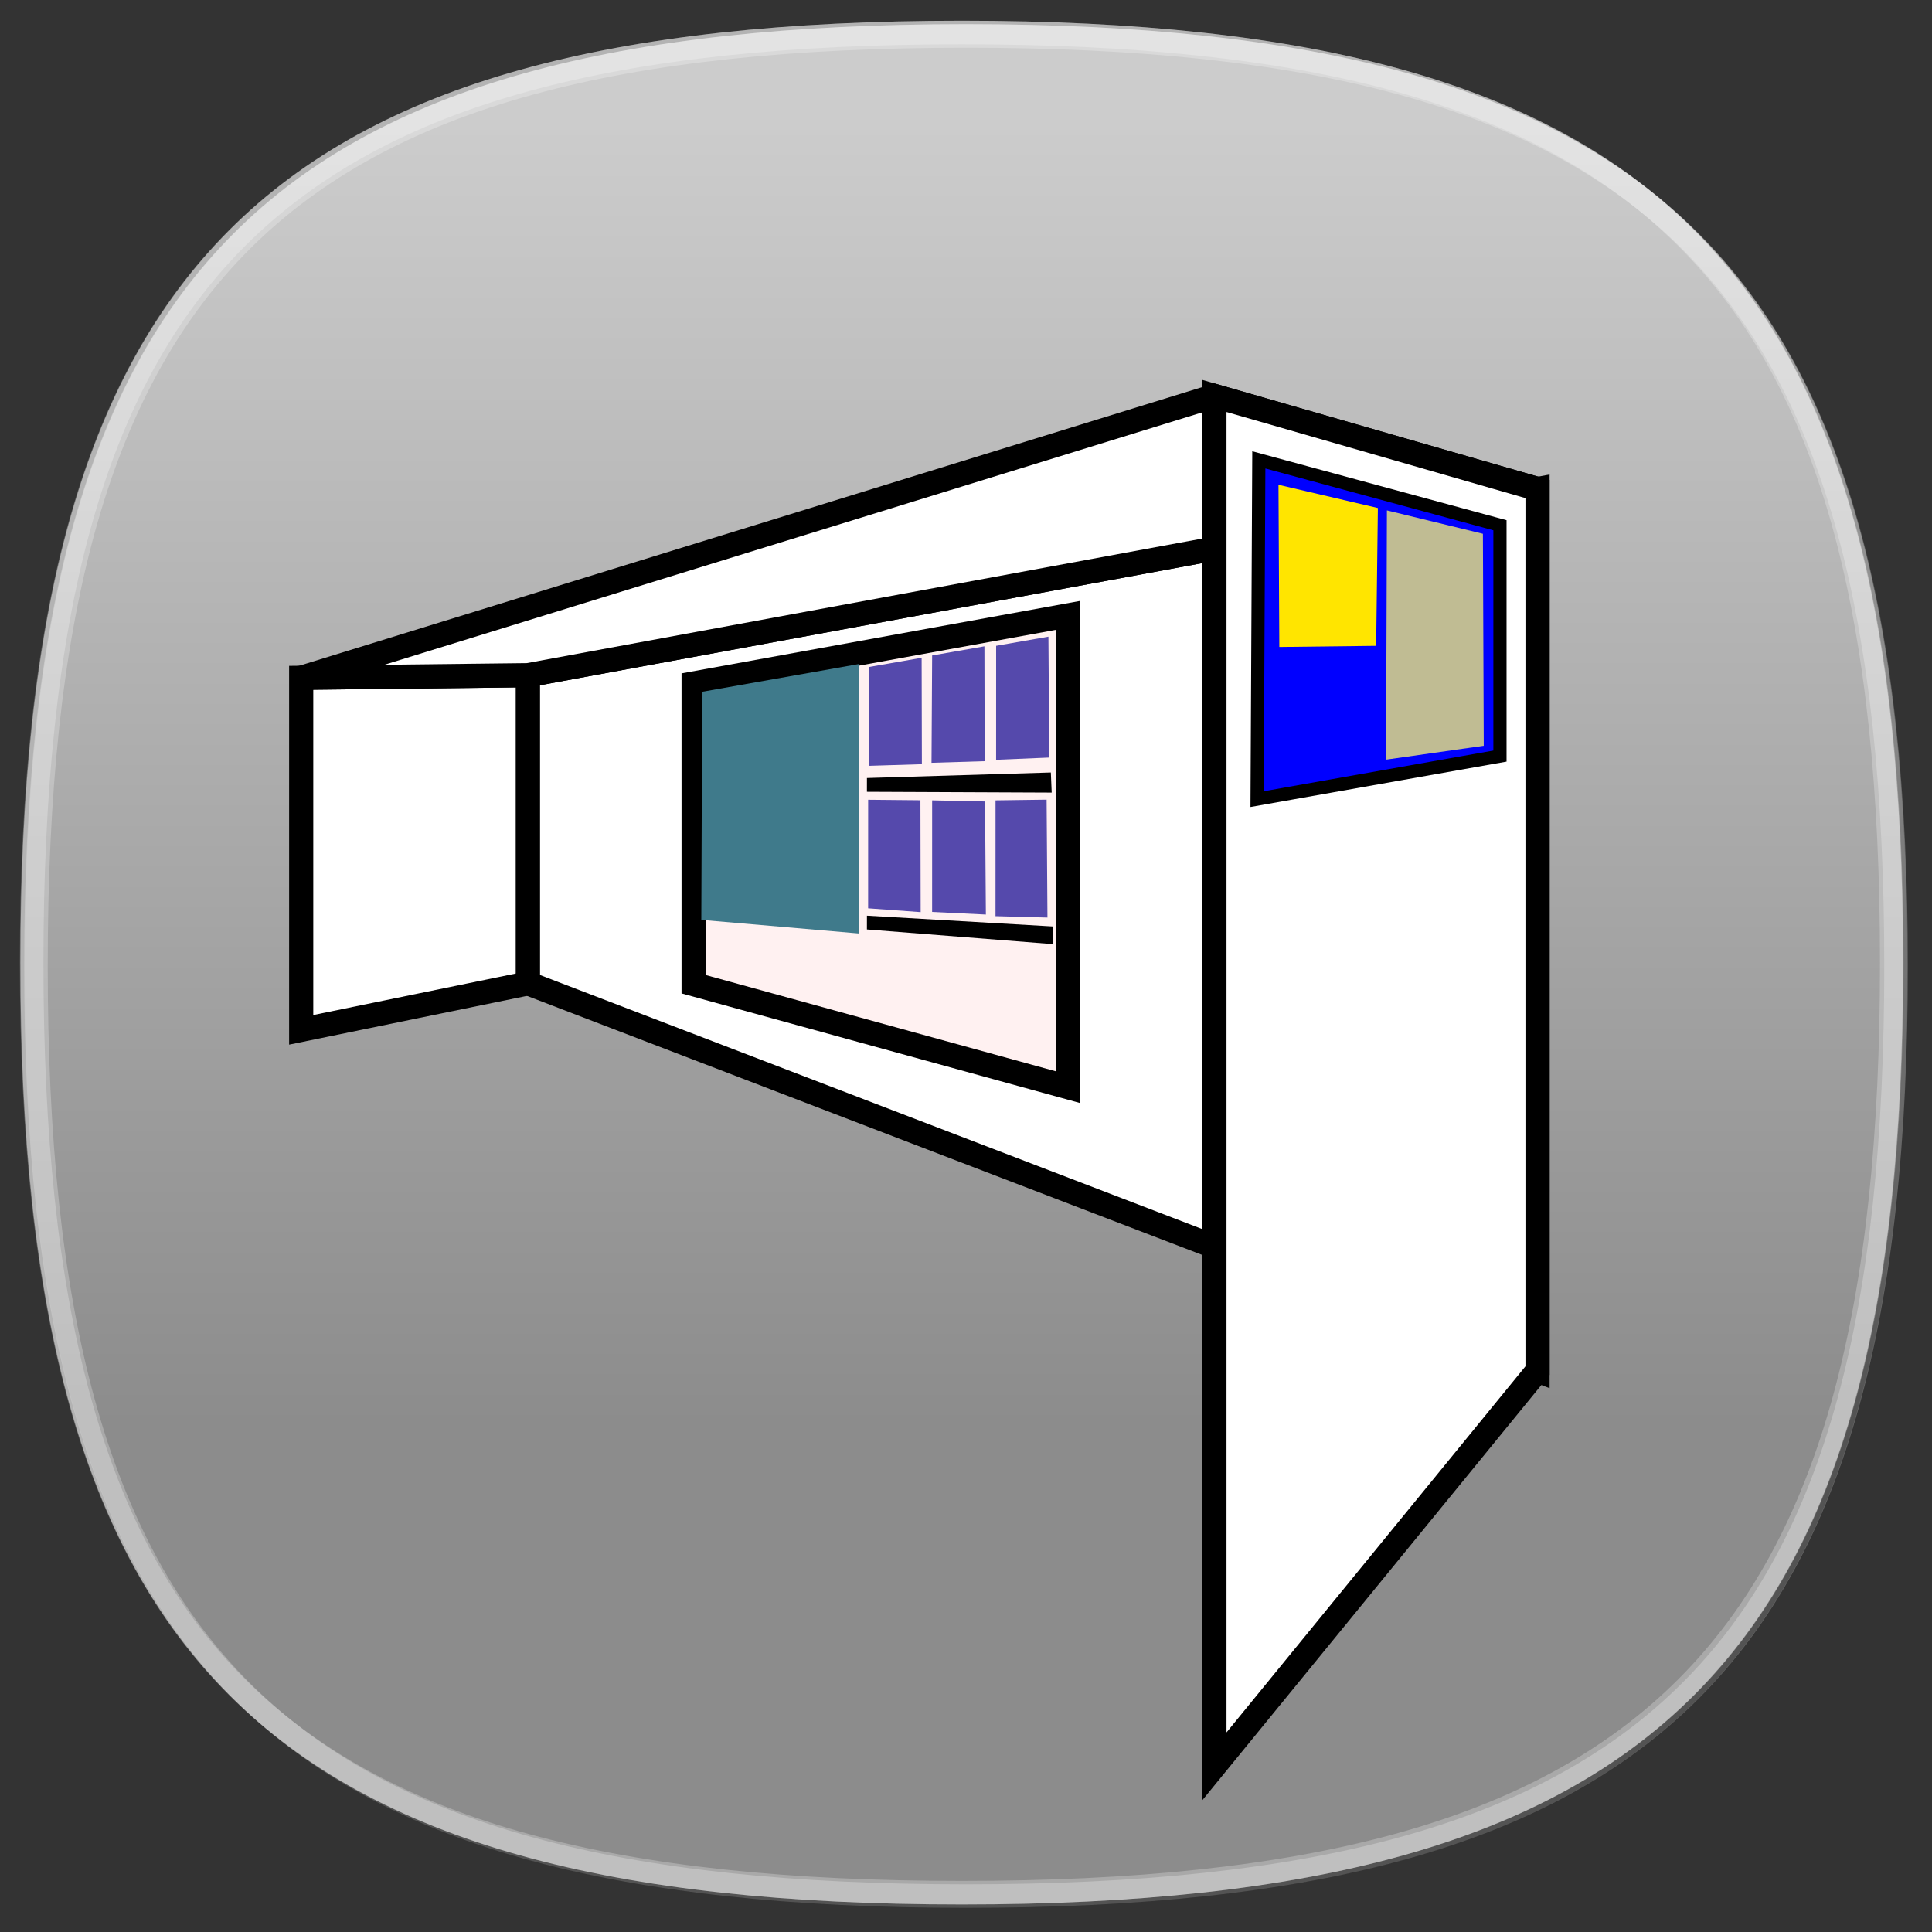<?xml version="1.0" encoding="UTF-8" standalone="no"?>
<!-- Created with Inkscape (http://www.inkscape.org/) -->

<svg
   xmlns:dc="http://purl.org/dc/elements/1.1/"
   xmlns:cc="http://creativecommons.org/ns#"
   xmlns:rdf="http://www.w3.org/1999/02/22-rdf-syntax-ns#"
   xmlns:svg="http://www.w3.org/2000/svg"
   xmlns="http://www.w3.org/2000/svg"
   xmlns:xlink="http://www.w3.org/1999/xlink"
   xmlns:sodipodi="http://sodipodi.sourceforge.net/DTD/sodipodi-0.dtd"
   xmlns:inkscape="http://www.inkscape.org/namespaces/inkscape"
   version="1.1"
   width="80"
   height="80"
   viewBox="0 0 80 80"
   id="svg5888"
   xml:space="preserve"
   inkscape:version="0.48.1 r9760"
   sodipodi:docname="hrt_r&amp;s.svg"
   inkscape:export-filename="/home/falexey/git/cpp/hrtmobile/hrt_r&amp;s_2.png"
   inkscape:export-xdpi="90"
   inkscape:export-ydpi="90"><rect x="0" y="0" width="80" height="80" fill="#333333" stroke="none"/><sodipodi:namedview
   pagecolor="#ffffff"
   bordercolor="#666666"
   borderopacity="1"
   objecttolerance="10"
   gridtolerance="10"
   guidetolerance="10"
   inkscape:pageopacity="0"
   inkscape:pageshadow="2"
   inkscape:window-width="1400"
   inkscape:window-height="961"
   id="namedview3251"
   showgrid="false"
   inkscape:zoom="10"
   inkscape:cx="42.083992"
   inkscape:cy="52.792554"
   inkscape:window-x="0"
   inkscape:window-y="30"
   inkscape:window-maximized="1"
   inkscape:current-layer="svg5888" /><defs
   id="defs5972"><inkscape:perspective
     sodipodi:type="inkscape:persp3d"
     inkscape:vp_x="-0.6 : 47.9 : 1"
     inkscape:vp_y="0 : 1000 : 0"
     inkscape:vp_z="87.8 : 52.8 : 1"
     inkscape:persp3d-origin="33.1 : 25.466667 : 1"
     id="perspective3255" /><linearGradient
     x1="39.999"
     y1="5.182"
     x2="39.999"
     y2="58.802"
     id="OVERLAY_5_-8"
     gradientUnits="userSpaceOnUse"><stop
       id="stop5932-4"
       style="stop-color:#ffffff;stop-opacity:1"
       offset="0" /><stop
       id="stop5934-6"
       style="stop-color:#000000;stop-opacity:1"
       offset="1" /></linearGradient><linearGradient
     x1="39.999"
     y1="1.247"
     x2="39.999"
     y2="78.511"
     id="HIGHLIGHT_5_-6"
     gradientUnits="userSpaceOnUse"><stop
       id="stop5965-7"
       style="stop-color:#ffffff;stop-opacity:1"
       offset="0" /><stop
       id="stop5967-7"
       style="stop-color:#ffffff;stop-opacity:1"
       offset="1" /></linearGradient></defs>
<g
   id="DO_NOT_EDIT_-_BOUNDING_BOX">
	<rect
   width="80"
   height="80"
   x="0"
   y="0"
   id="BOUNDING_BOX"
   style="fill:none" />
</g>
<g
   id="PLACE_YOUR_BACKGROUND_HERE">
	<g
   id="INDIVIDUAL_BACKGROUND_1_">
		<defs
   id="defs5894">
			<path
   d="M 79,40 C 79,68.893 68.895,79 40,79 11.105,79 1,68.893 1,40 1,11.106 11.105,1 40,1 68.895,1 79,11.106 79,40 z"
   id="CLIPPING_PATH__x28_MASK_x29__2_" />
		</defs>
		<clipPath
   id="CLIPPING_PATH__x28_MASK_x29__1_">
			<use
   id="use5898"
   style="overflow:visible"
   x="0"
   y="0"
   width="80"
   height="80"
   xlink:href="#CLIPPING_PATH__x28_MASK_x29__2_" />
		</clipPath>
		<rect
   width="80"
   height="80"
   x="0"
   y="0"
   clip-path="url(#CLIPPING_PATH__x28_MASK_x29__1_)"
   id="INVISIVLE_PATH_2_"
   style="fill:none" />
	</g>
</g>
<g
   id="PLACE_YOUR_GLYPH_HERE">
</g>
<g
   id="DO_NOT_EDIT_-_FOCAL_ZONE_GUIDES">
</g>
<g
   id="DO_NOT_EDIT_-_HIGHLIGHT">
	<defs
   id="defs5904">
		<filter
   filterUnits="userSpaceOnUse"
   x="1.023"
   y="1"
   width="77.953"
   height="78"
   color-interpolation-filters="sRGB"
   id="Adobe_OpacityMaskFilter">
			<feFlood
   id="feFlood5907"
   result="back" />
			<feBlend
   in2="back"
   mode="normal"
   in="SourceGraphic"
   id="feBlend5909" />
		</filter>
	</defs>
	<mask
   id="OVERLAY_2_">
		<g
   id="g5912"
   style="filter:url(#Adobe_OpacityMaskFilter)">
			<defs
   id="defs5914">
				<filter
   filterUnits="userSpaceOnUse"
   x="1.023"
   y="1"
   width="77.953"
   height="78"
   color-interpolation-filters="sRGB"
   id="Adobe_OpacityMaskFilter_1_">
					<feFlood
   id="feFlood5917"
   result="back" />
					<feBlend
   in2="back"
   mode="normal"
   in="SourceGraphic"
   id="feBlend5919" />
				</filter>
			</defs>
			<mask
   id="mask5921">
				<g
   id="g5923"
   style="filter:url(#Adobe_OpacityMaskFilter_1_)">
				</g>
			</mask>
			<linearGradient
   x1="39.999"
   y1="5.182"
   x2="39.999"
   y2="58.802"
   id="OVERLAY_3_"
   gradientUnits="userSpaceOnUse">
				<stop
   id="stop5926"
   style="stop-color:#ffffff;stop-opacity:1"
   offset="0" />
				<stop
   id="stop5928"
   style="stop-color:#d6d6d6;stop-opacity:1"
   offset="1" />
			</linearGradient>
			<path
   d="M 78.977,40 C 78.977,68.893 68.877,79 40,79 11.123,79 1.023,68.893 1.023,40 1.023,11.106 11.123,1 40,1 68.877,1 78.977,11.106 78.977,40 z"
   id="OVERLAY_4_"
   style="fill:url(#OVERLAY_3_)" />
		</g>
	</mask>
	<linearGradient
   x1="39.999"
   y1="5.182"
   x2="39.999"
   y2="58.802"
   id="OVERLAY_5_"
   gradientUnits="userSpaceOnUse">
		<stop
   id="stop5932"
   style="stop-color:#ffffff;stop-opacity:1"
   offset="0" />
		<stop
   id="stop5934"
   style="stop-color:#000000;stop-opacity:1"
   offset="1" />
	</linearGradient>
	<path
   d="M 78.977,40 C 78.977,68.893 68.877,79 40,79 11.123,79 1.023,68.893 1.023,40 1.023,11.106 11.123,1 40,1 68.877,1 78.977,11.106 78.977,40 z"
   id="OVERLAY_1_"
   style="opacity:0.5;fill:url(#OVERLAY_5_)" />
	<defs
   id="defs5937">
		<filter
   filterUnits="userSpaceOnUse"
   x="1"
   y="1"
   width="78"
   height="78"
   color-interpolation-filters="sRGB"
   id="Adobe_OpacityMaskFilter_2_">
			<feFlood
   id="feFlood5940"
   result="back" />
			<feBlend
   in2="back"
   mode="normal"
   in="SourceGraphic"
   id="feBlend5942" />
		</filter>
	</defs>
	<mask
   id="HIGHLIGHT_2_">
		<g
   id="g5945"
   style="filter:url(#Adobe_OpacityMaskFilter_2_)">
			<defs
   id="defs5947">
				<filter
   filterUnits="userSpaceOnUse"
   x="1"
   y="1"
   width="78"
   height="78"
   color-interpolation-filters="sRGB"
   id="Adobe_OpacityMaskFilter_3_">
					<feFlood
   id="feFlood5950"
   result="back" />
					<feBlend
   in2="back"
   mode="normal"
   in="SourceGraphic"
   id="feBlend5952" />
				</filter>
			</defs>
			<mask
   id="mask5954">
				<g
   id="g5956"
   style="filter:url(#Adobe_OpacityMaskFilter_3_)">
				</g>
			</mask>
			<linearGradient
   x1="39.999"
   y1="1.247"
   x2="39.999"
   y2="78.511"
   id="HIGHLIGHT_3_"
   gradientUnits="userSpaceOnUse">
				<stop
   id="stop5959"
   style="stop-color:#ffffff;stop-opacity:1"
   offset="0" />
				<stop
   id="stop5961"
   style="stop-color:#000000;stop-opacity:1"
   offset="1" />
			</linearGradient>
			<path
   d="M 39.999,1 C 11.105,1 1,11.106 1,40 1,68.893 11.105,79 39.999,79 68.896,79 79,68.893 79,40 79,11.106 68.896,1 39.999,1 z m 0,77.025 C 11.57,78.025 1.976,68.43 1.976,40 c 0,-28.429 9.595,-38.024 38.023,-38.024 28.43,0 38.024,9.596 38.024,38.024 0,28.43 -9.594,38.025 -38.024,38.025 z"
   id="HIGHLIGHT_4_"
   style="fill:url(#HIGHLIGHT_3_)" />
		</g>
	</mask>
	<linearGradient
   x1="39.999"
   y1="1.247"
   x2="39.999"
   y2="78.511"
   id="HIGHLIGHT_5_"
   gradientUnits="userSpaceOnUse">
		<stop
   id="stop5965"
   style="stop-color:#ffffff;stop-opacity:1"
   offset="0" />
		<stop
   id="stop5967"
   style="stop-color:#ffffff;stop-opacity:1"
   offset="1" />
	</linearGradient>
	<path
   d="M 39.999,1 C 11.105,1 1,11.106 1,40 1,68.893 11.105,79 39.999,79 68.896,79 79,68.893 79,40 79,11.106 68.896,1 39.999,1 z m 0,77.025 C 11.57,78.025 1.976,68.43 1.976,40 c 0,-28.429 9.595,-38.024 38.023,-38.024 28.43,0 38.024,9.596 38.024,38.024 0,28.43 -9.594,38.025 -38.024,38.025 z"
   id="HIGHLIGHT_1_"
   style="opacity:0.25;fill:url(#HIGHLIGHT_5_)" />
</g>
<g
   id="layer1" /><g
   id="layer2"
   style="fill:#ffffff"
   transform="translate(-0.177,-0.141)"><g
     id="DO_NOT_EDIT_-_HIGHLIGHT-1"
     style="fill:#ffffff;fill-opacity:1"><defs
       id="defs5904-5"><filter
         filterUnits="userSpaceOnUse"
         x="1.023"
         y="1"
         width="77.953"
         height="78"
         color-interpolation-filters="sRGB"
         id="Adobe_OpacityMaskFilter-5"><feFlood
           id="feFlood5907-6"
           result="back" /><feBlend
           in2="back"
           mode="normal"
           in="SourceGraphic"
           id="feBlend5909-4" /></filter></defs><mask
       id="OVERLAY_2_-1"><g
         id="g5912-1"
         style="filter:url(#Adobe_OpacityMaskFilter-5)"><defs
           id="defs5914-1"><filter
             filterUnits="userSpaceOnUse"
             x="1.023"
             y="1"
             width="77.953"
             height="78"
             color-interpolation-filters="sRGB"
             id="Adobe_OpacityMaskFilter_1_-5"><feFlood
               id="feFlood5917-5"
               result="back" /><feBlend
               in2="back"
               mode="normal"
               in="SourceGraphic"
               id="feBlend5919-9" /></filter></defs><mask
           id="mask5921-8"><g
             id="g5923-7"
             style="filter:url(#Adobe_OpacityMaskFilter_1_-5)" /></mask><linearGradient
           x1="39.999"
           y1="5.182"
           x2="39.999"
           y2="58.802"
           id="OVERLAY_3_-8"
           gradientUnits="userSpaceOnUse"><stop
             id="stop5926-4"
             style="stop-color:#ffffff;stop-opacity:1"
             offset="0" /><stop
             id="stop5928-8"
             style="stop-color:#d6d6d6;stop-opacity:1"
             offset="1" /></linearGradient><path
           d="M 78.977,40 C 78.977,68.893 68.877,79 40,79 11.123,79 1.023,68.893 1.023,40 1.023,11.106 11.123,1 40,1 68.877,1 78.977,11.106 78.977,40 z"
           id="OVERLAY_4_-2"
           style="fill:url(#OVERLAY_3_-8)"
           inkscape:connector-curvature="0" /></g></mask><linearGradient
       x1="39.999"
       y1="5.182"
       x2="39.999"
       y2="58.802"
       id="linearGradient6010"
       gradientUnits="userSpaceOnUse"><stop
         id="stop6012"
         style="stop-color:#ffffff;stop-opacity:1"
         offset="0" /><stop
         id="stop6014"
         style="stop-color:#000000;stop-opacity:1"
         offset="1" /></linearGradient><path
       d="M 78.977,40 C 78.977,68.893 68.877,79 40,79 11.123,79 1.023,68.893 1.023,40 1.023,11.106 11.123,1 40,1 68.877,1 78.977,11.106 78.977,40 z"
       id="OVERLAY_1_-8"
       style="opacity:0.5;fill:#ffffff;fill-opacity:1"
       inkscape:connector-curvature="0" /><defs
       id="defs5937-7"><filter
         filterUnits="userSpaceOnUse"
         x="1"
         y="1"
         width="78"
         height="78"
         color-interpolation-filters="sRGB"
         id="Adobe_OpacityMaskFilter_2_-1"><feFlood
           id="feFlood5940-1"
           result="back" /><feBlend
           in2="back"
           mode="normal"
           in="SourceGraphic"
           id="feBlend5942-2" /></filter></defs><mask
       id="HIGHLIGHT_2_-6"><g
         id="g5945-6"
         style="filter:url(#Adobe_OpacityMaskFilter_2_-1)"><defs
           id="defs5947-9"><filter
             filterUnits="userSpaceOnUse"
             x="1"
             y="1"
             width="78"
             height="78"
             color-interpolation-filters="sRGB"
             id="Adobe_OpacityMaskFilter_3_-6"><feFlood
               id="feFlood5950-0"
               result="back" /><feBlend
               in2="back"
               mode="normal"
               in="SourceGraphic"
               id="feBlend5952-5" /></filter></defs><mask
           id="mask5954-2"><g
             id="g5956-8"
             style="filter:url(#Adobe_OpacityMaskFilter_3_-6)" /></mask><linearGradient
           x1="39.999"
           y1="1.247"
           x2="39.999"
           y2="78.511"
           id="HIGHLIGHT_3_-3"
           gradientUnits="userSpaceOnUse"><stop
             id="stop5959-6"
             style="stop-color:#ffffff;stop-opacity:1"
             offset="0" /><stop
             id="stop5961-5"
             style="stop-color:#000000;stop-opacity:1"
             offset="1" /></linearGradient><path
           d="M 39.999,1 C 11.105,1 1,11.106 1,40 1,68.893 11.105,79 39.999,79 68.896,79 79,68.893 79,40 79,11.106 68.896,1 39.999,1 z m 0,77.025 C 11.57,78.025 1.976,68.43 1.976,40 c 0,-28.429 9.595,-38.024 38.023,-38.024 28.43,0 38.024,9.596 38.024,38.024 0,28.43 -9.594,38.025 -38.024,38.025 z"
           id="HIGHLIGHT_4_-0"
           style="fill:url(#HIGHLIGHT_3_-3)"
           inkscape:connector-curvature="0" /></g></mask><linearGradient
       x1="39.999"
       y1="1.247"
       x2="39.999"
       y2="78.511"
       id="linearGradient6033"
       gradientUnits="userSpaceOnUse"><stop
         id="stop6035"
         style="stop-color:#ffffff;stop-opacity:1"
         offset="0" /><stop
         id="stop6037"
         style="stop-color:#ffffff;stop-opacity:1"
         offset="1" /></linearGradient><path
       d="M 39.999,1 C 11.105,1 1,11.106 1,40 1,68.893 11.105,79 39.999,79 68.896,79 79,68.893 79,40 79,11.106 68.896,1 39.999,1 z m 0,77.025 C 11.57,78.025 1.976,68.43 1.976,40 c 0,-28.429 9.595,-38.024 38.023,-38.024 28.43,0 38.024,9.596 38.024,38.024 0,28.43 -9.594,38.025 -38.024,38.025 z"
       id="HIGHLIGHT_1_-4"
       style="opacity:0.25;fill:#ffffff;fill-opacity:1"
       inkscape:connector-curvature="0" /></g></g><path
   inkscape:connector-curvature="0"
   id="path4059"
   style="fill:#ffffff;fill-opacity:1;fill-rule:evenodd;stroke:#000000;stroke-opacity:1"
   d="m 12.472,28.066 0,14.577 9.39,-1.925 0,-12.759 z" /><path
   inkscape:connector-curvature="0"
   id="path4061"
   style="fill:#ffffff;fill-opacity:1;fill-rule:evenodd;stroke:#000000;stroke-opacity:1"
   d="m 21.862,27.958 41.804,-7.709 0,36.506 L 21.862,40.717 z" /><path
   inkscape:connector-curvature="0"
   id="path4063"
   style="fill:#ffffff;fill-opacity:1;fill-rule:evenodd;stroke:#000000;stroke-opacity:1"
   d="M 12.472,28.066 50.287,16.396 63.666,20.249 21.862,27.958 z" /><path
   inkscape:connector-curvature="0"
   id="path4065"
   style="fill:#ffffff;fill-opacity:1;fill-rule:evenodd;stroke:#000000;stroke-opacity:1"
   d="m 50.287,16.396 0,56.743 13.379,-16.384 0,-36.506 z" /><path
   inkscape:connector-curvature="0"
   id="path4067"
   style="fill:#0000ff;fill-opacity:1;fill-rule:evenodd;stroke:#000000;stroke-width:0.546;stroke-opacity:1"
   d="m 52.125,19.042 -0.071,14.048 10.056,-1.782 0,-9.559 z"
   sodipodi:nodetypes="ccccc" /><path
   inkscape:connector-curvature="0"
   id="path4069"
   style="fill:#ffe500;fill-opacity:1;fill-rule:evenodd;stroke:none"
   d="m 52.939,20.073 0.035,6.716 4.01,-0.047 0.071,-5.707 z"
   sodipodi:nodetypes="ccccc" /><path
   inkscape:connector-curvature="0"
   id="path4071"
   style="fill:#c0bc93;fill-opacity:1;fill-rule:evenodd;stroke:none"
   d="m 57.429,21.134 -0.035,10.322 4.045,-0.575 -0.035,-8.779 z"
   sodipodi:nodetypes="ccccc" /><path
   inkscape:connector-curvature="0"
   id="path4073"
   style="fill:#fff1f1;fill-opacity:1;fill-rule:evenodd;stroke:#000000;stroke-opacity:1"
   d="m 28.721,28.3 15.499,-2.818 0,19.535 -15.499,-4.263 z"
   sodipodi:nodetypes="ccccc" /><path
   sodipodi:nodetypes="ccccc"
   d="m 29.075,28.645 6.484,-1.148 0,11.156 -6.519,-0.563 z"
   style="fill:#3f7a8b;fill-opacity:1;fill-rule:evenodd;stroke:none"
   id="path4083"
   inkscape:connector-curvature="0" /><path
   inkscape:connector-curvature="0"
   id="path4085"
   style="fill:#000000;fill-opacity:1;fill-rule:evenodd;stroke:none"
   d="m 35.898,32.216 7.615,-0.229 0.035,0.832 -7.651,-0.033 z"
   sodipodi:nodetypes="ccccc" /><path
   sodipodi:nodetypes="ccccc"
   d="m 35.898,37.916 7.69,0.446 0.01,0.732 -7.701,-0.608 z"
   style="fill:#000000;fill-opacity:1;fill-rule:evenodd;stroke:none"
   id="path5541"
   inkscape:connector-curvature="0" /><path
   sodipodi:nodetypes="ccccc"
   d="m 35.998,27.616 2.165,-0.379 0.01,4.407 -2.176,0.067 z"
   style="fill:#5549ac;fill-opacity:1;fill-rule:evenodd;stroke:none"
   id="path5543"
   inkscape:connector-curvature="0" /><path
   inkscape:connector-curvature="0"
   id="path5545"
   style="fill:#5549ac;fill-opacity:1;fill-rule:evenodd;stroke:none"
   d="m 38.598,27.141 2.165,-0.379 0.01,4.757 -2.201,0.067 z"
   sodipodi:nodetypes="ccccc" /><path
   sodipodi:nodetypes="ccccc"
   d="m 41.248,26.741 2.165,-0.379 0.035,5.007 -2.201,0.092 z"
   style="fill:#5549ac;fill-opacity:1;fill-rule:evenodd;stroke:none"
   id="path5547"
   inkscape:connector-curvature="0" /><path
   inkscape:connector-curvature="0"
   id="path5549"
   style="fill:#5549ac;fill-opacity:1;fill-rule:evenodd;stroke:none"
   d="m 35.948,33.116 2.165,0.021 0.01,4.632 -2.176,-0.158 z"
   sodipodi:nodetypes="ccccc" /><path
   sodipodi:nodetypes="ccccc"
   d="m 38.598,33.141 2.19,0.046 0.035,4.682 -2.226,-0.108 z"
   style="fill:#5549ac;fill-opacity:1;fill-rule:evenodd;stroke:none"
   id="path5551"
   inkscape:connector-curvature="0" /><path
   inkscape:connector-curvature="0"
   id="path5553"
   style="fill:#5549ac;fill-opacity:1;fill-rule:evenodd;stroke:none"
   d="m 41.223,33.141 2.115,-0.029 0.035,4.882 -2.151,-0.058 z"
   sodipodi:nodetypes="ccccc" /></svg>